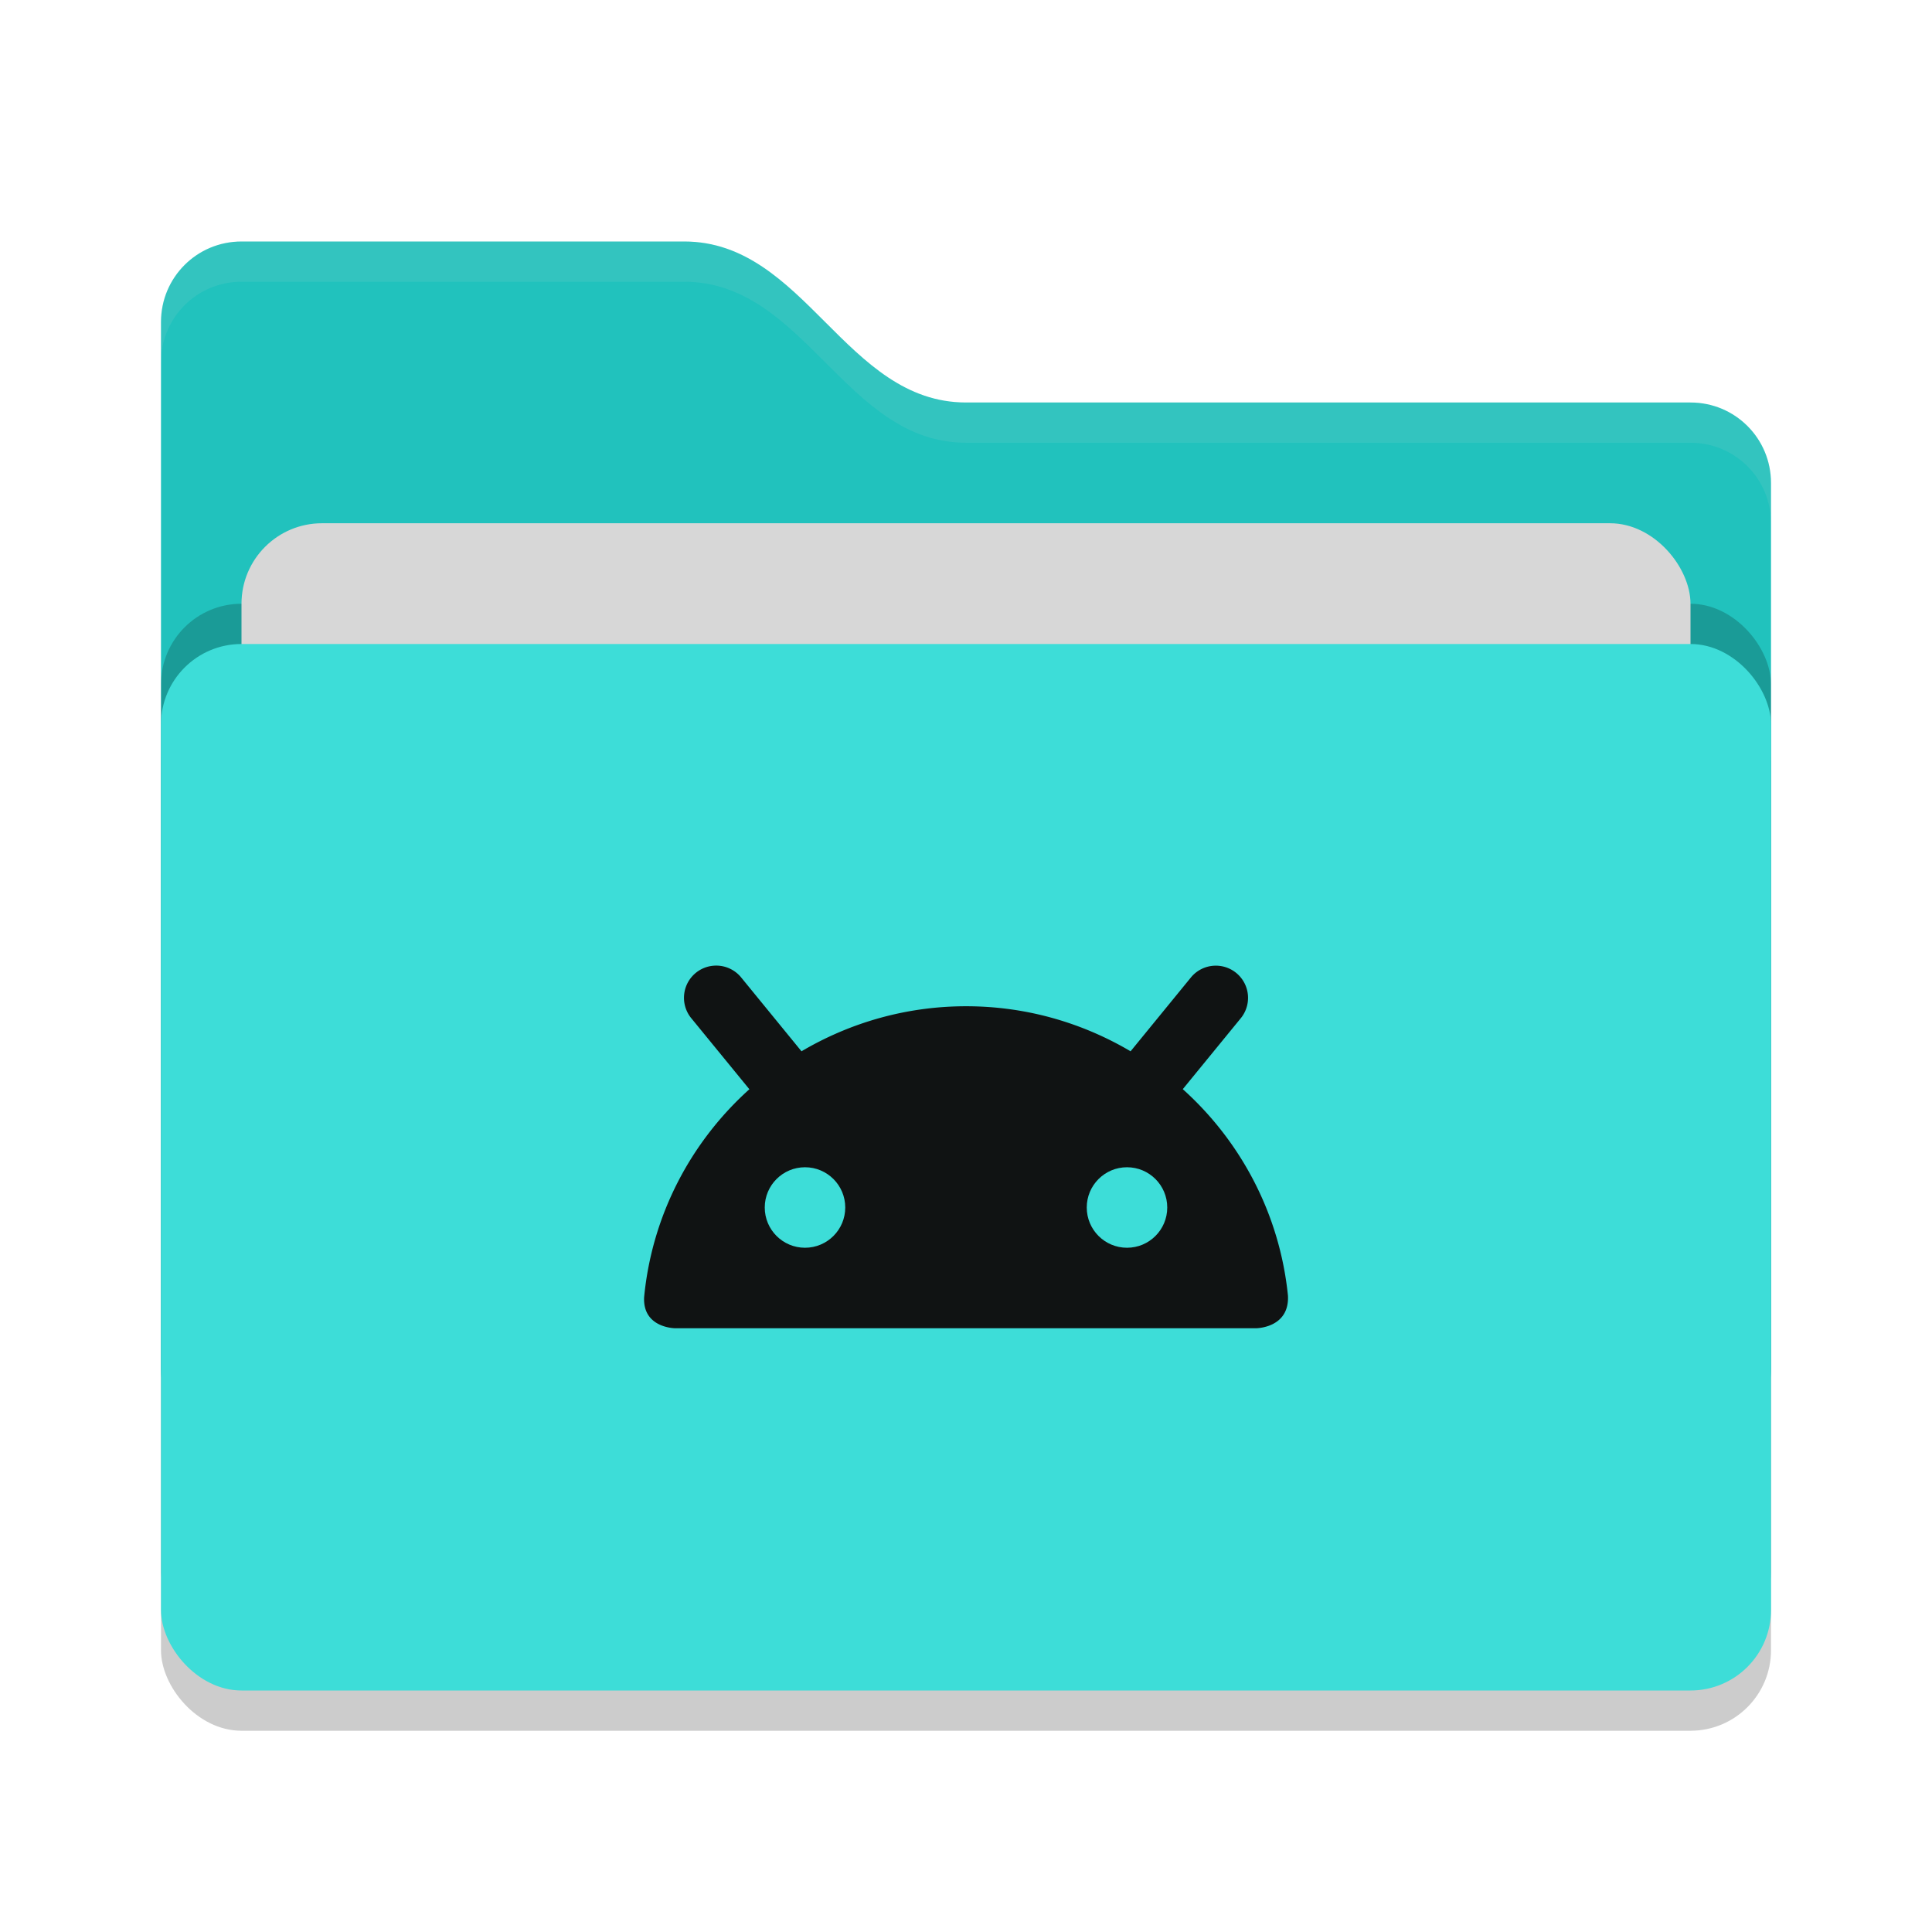 <svg xmlns="http://www.w3.org/2000/svg" width="48" height="48" version="1">
 <rect style="opacity:0.2" width="40" height="26" x="4" y="17" rx="2" ry="2"/>
 <path style="fill:#21c2bd" d="M 4,34 C 4,35.108 4.892,36 6,36 H 42 C 43.108,36 44,35.108 44,34 V 12 C 44,10.892 43.108,10 42,10 H 24 C 21,10 20,6 17,6 H 6 C 4.892,6 4,6.892 4,8"/>
 <rect style="opacity:0.2" width="40" height="26" x="4" y="15" rx="2" ry="2"/>
 <rect style="fill:#d7d7d7" width="36" height="16" x="6" y="13" rx="2" ry="2"/>
 <rect style="fill:#3dddd8" width="40" height="26" x="4" y="16" rx="2" ry="2"/>
 <path style="opacity:0.1;fill:#d7d7d7" d="M 6,6 C 4.892,6 4,6.892 4,8 V 9 C 4,7.892 4.892,7 6,7 H 17 C 20,7 21,11 24,11 H 42 C 43.108,11 44,11.892 44,13 V 12 C 44,10.892 43.108,10 42,10 H 24 C 21,10 20,6 17,6 Z"/>
 <path style="fill:#101313" d="m17.793 23.99a0.8 0.8 0 0 0-0.611 1.316l1.436 1.756c-1.449 1.303-2.419 3.122-2.615 5.168-0.037 0.77 0.775 0.77 0.775 0.77h14.426s0.835-1.68e-4 0.795-0.809c-0.205-2.031-1.172-3.836-2.613-5.131l1.434-1.754a0.8 0.8 0 0 0-0.635-1.314 0.8 0.8 0 0 0-0.604 0.301l-1.492 1.826c-1.198-0.707-2.592-1.119-4.086-1.119-1.495 0-2.891 0.412-4.09 1.119l-1.492-1.826a0.8 0.8 0 0 0-0.627-0.303z"/>
 <circle style="fill:#3dddd8" cx="20" cy="30" r="1"/>
 <circle style="fill:#3dddd8" cx="-28" cy="30" r="1" transform="scale(-1,1)"/>
</svg>
